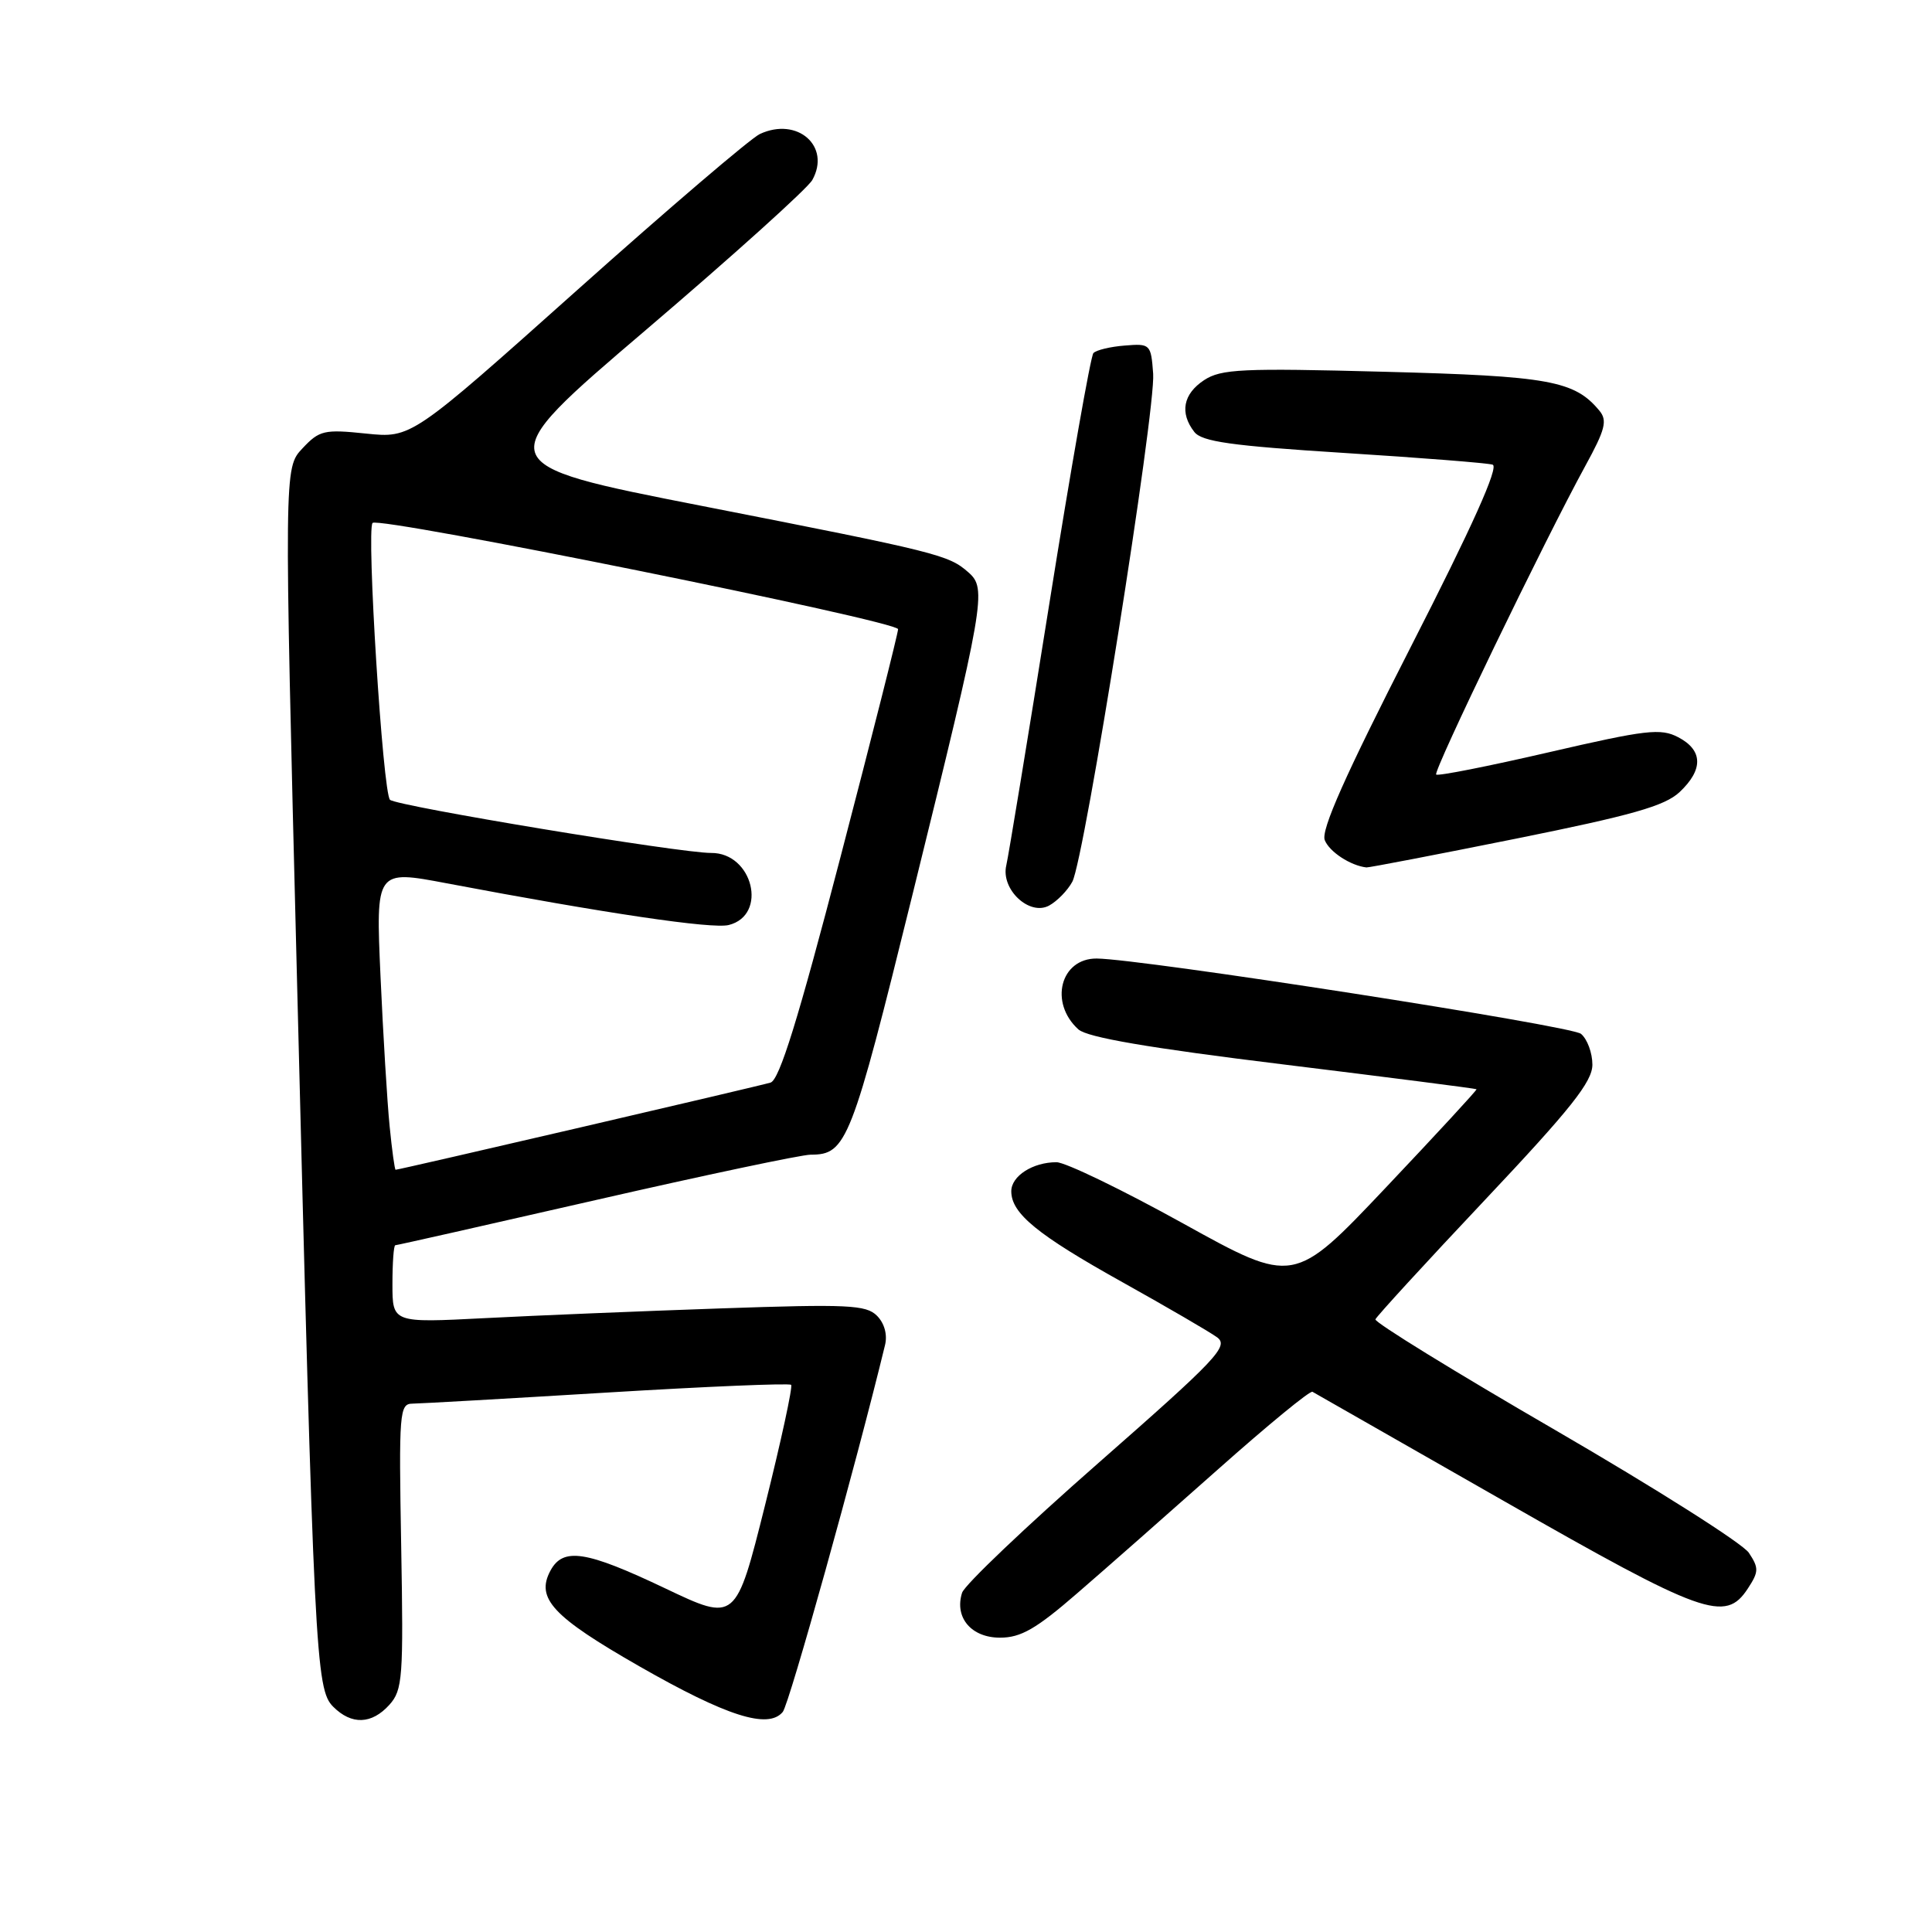 <?xml version="1.0" encoding="UTF-8" standalone="no"?>
<!DOCTYPE svg PUBLIC "-//W3C//DTD SVG 1.1//EN" "http://www.w3.org/Graphics/SVG/1.1/DTD/svg11.dtd" >
<svg xmlns="http://www.w3.org/2000/svg" xmlns:xlink="http://www.w3.org/1999/xlink" version="1.1" viewBox="0 0 256 256">
 <g >
 <path fill="currentColor"
d=" M 51.60 225.89 C 53.35 223.93 53.47 222.32 53.16 204.89 C 52.84 187.09 52.93 186.00 54.66 185.99 C 55.67 185.98 67.28 185.32 80.45 184.52 C 93.62 183.72 104.59 183.26 104.83 183.50 C 105.06 183.73 103.51 190.90 101.38 199.42 C 97.50 214.92 97.50 214.92 88.13 210.46 C 77.62 205.46 74.61 205.00 72.93 208.13 C 70.97 211.79 73.23 214.22 84.71 220.79 C 96.29 227.41 101.79 229.17 103.72 226.84 C 104.58 225.80 113.42 194.10 117.27 178.23 C 117.61 176.85 117.19 175.33 116.20 174.34 C 114.76 172.90 112.34 172.79 95.53 173.37 C 85.07 173.73 70.99 174.31 64.25 174.66 C 52.00 175.29 52.00 175.29 52.00 170.15 C 52.00 167.32 52.17 165.00 52.38 165.00 C 52.60 165.00 64.57 162.30 79.00 159.00 C 93.43 155.70 106.22 153.00 107.42 153.00 C 112.18 153.00 112.80 151.40 120.92 118.50 C 130.49 79.69 130.78 78.00 128.33 75.85 C 125.69 73.52 124.37 73.19 93.12 67.06 C 64.73 61.50 64.73 61.50 85.62 43.69 C 97.10 33.90 107.01 24.97 107.63 23.86 C 110.14 19.38 105.65 15.44 100.68 17.76 C 99.48 18.32 88.60 27.61 76.50 38.42 C 54.50 58.07 54.50 58.07 48.50 57.45 C 42.94 56.87 42.32 57.02 40.07 59.42 C 37.64 62.01 37.64 62.01 39.34 129.26 C 41.61 219.54 41.83 223.83 44.15 226.15 C 46.59 228.59 49.25 228.49 51.60 225.89 Z  M 142.72 211.13 C 146.45 207.91 154.86 200.50 161.41 194.68 C 167.97 188.85 173.59 184.23 173.91 184.42 C 174.24 184.60 185.63 191.10 199.23 198.87 C 225.73 214.01 228.61 215.05 231.59 210.50 C 233.06 208.26 233.07 207.77 231.73 205.75 C 230.90 204.51 219.37 197.21 206.11 189.51 C 192.84 181.82 182.11 175.21 182.25 174.82 C 182.39 174.44 188.91 167.32 196.75 159.01 C 208.16 146.91 211.00 143.33 211.00 141.07 C 211.00 139.52 210.32 137.68 209.49 136.99 C 208.18 135.90 151.27 127.06 145.32 127.01 C 140.51 126.98 138.99 132.87 142.89 136.40 C 144.06 137.46 152.22 138.86 170.03 141.04 C 184.04 142.76 195.57 144.24 195.65 144.33 C 195.73 144.43 190.32 150.29 183.62 157.37 C 171.44 170.24 171.44 170.24 156.78 162.12 C 148.71 157.65 141.16 154.00 139.99 154.00 C 136.85 154.00 134.00 155.83 134.00 157.85 C 134.00 160.79 137.45 163.61 148.75 169.91 C 154.66 173.21 160.30 176.49 161.27 177.20 C 162.86 178.37 161.29 180.03 145.56 193.84 C 135.95 202.27 127.81 210.01 127.48 211.05 C 126.44 214.33 128.70 217.00 132.51 217.00 C 135.27 217.00 137.29 215.84 142.72 211.13 Z  M 142.09 116.83 C 143.70 113.83 153.15 54.36 152.80 49.52 C 152.51 45.59 152.42 45.51 149.01 45.79 C 147.10 45.94 145.24 46.39 144.88 46.79 C 144.52 47.18 141.89 62.12 139.04 80.00 C 136.19 97.88 133.62 113.47 133.34 114.66 C 132.59 117.83 136.38 121.40 139.00 120.00 C 140.07 119.42 141.46 118.00 142.09 116.83 Z  M 200.86 111.13 C 216.25 108.03 220.58 106.80 222.55 104.96 C 225.72 101.98 225.66 99.41 222.38 97.69 C 220.05 96.47 218.16 96.69 205.23 99.68 C 197.24 101.53 190.52 102.86 190.30 102.63 C 189.87 102.21 204.71 71.51 210.06 61.74 C 212.71 56.91 213.01 55.72 211.93 54.42 C 208.63 50.44 205.29 49.83 183.43 49.26 C 164.57 48.76 161.81 48.89 159.55 50.37 C 156.77 52.20 156.29 54.71 158.25 57.23 C 159.25 58.52 163.13 59.07 178.00 60.01 C 188.18 60.65 197.08 61.35 197.78 61.57 C 198.65 61.83 195.10 69.74 186.93 85.73 C 178.25 102.73 175.00 110.02 175.54 111.33 C 176.16 112.88 178.95 114.70 181.06 114.94 C 181.37 114.97 190.28 113.26 200.86 111.13 Z  M 51.63 149.25 C 51.31 146.09 50.77 137.15 50.42 129.38 C 49.79 115.26 49.79 115.26 59.18 117.04 C 80.27 121.03 94.38 123.12 96.56 122.57 C 101.78 121.26 99.76 112.98 94.23 113.02 C 90.22 113.05 52.64 106.83 51.68 105.98 C 50.73 105.15 48.53 70.13 49.37 69.29 C 50.26 68.41 119.00 82.30 119.00 83.37 C 119.00 83.89 115.56 97.52 111.35 113.64 C 105.76 135.09 103.28 143.09 102.10 143.45 C 100.59 143.91 52.90 155.00 52.42 155.00 C 52.30 155.00 51.94 152.41 51.63 149.25 Z "/>
</g>
</svg>